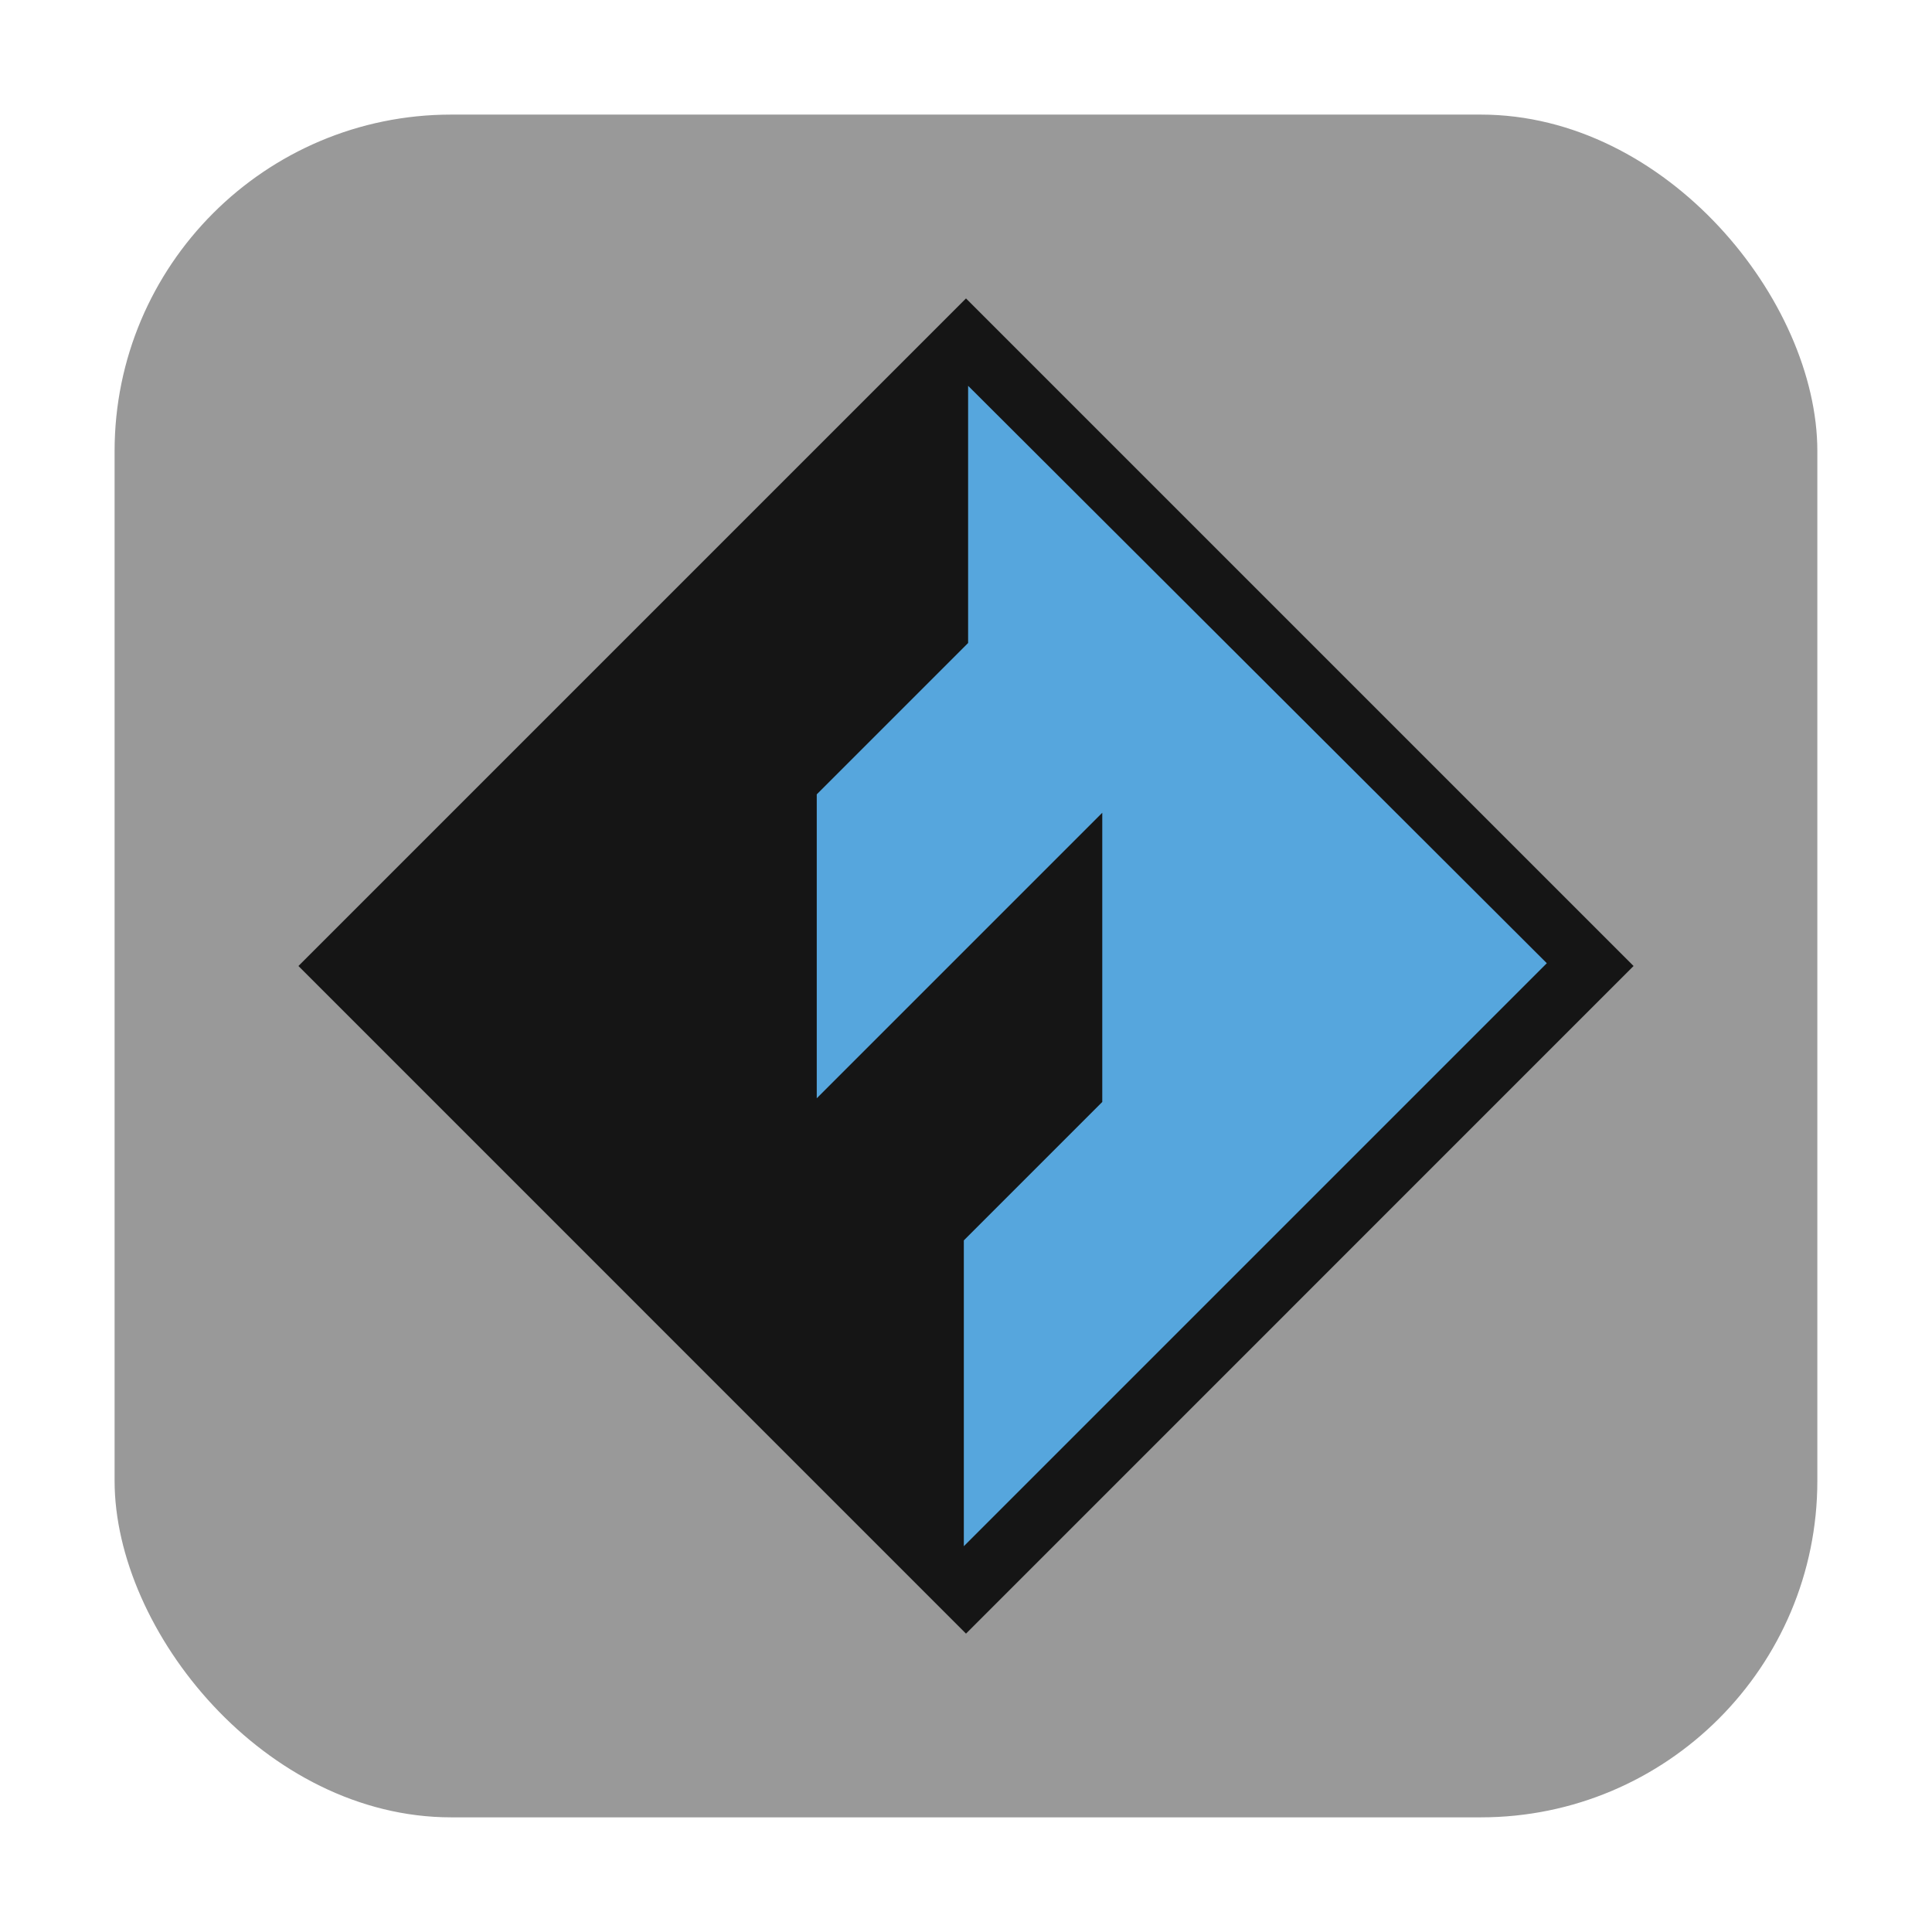<svg xmlns="http://www.w3.org/2000/svg" height="32" width="32" version="1"><rect width="28.203" height="28.203" x="1.898" y="1.898" ry="5.575" fill="#999" fill-rule="evenodd"/><path fill="#151515" d="M16 4.943L27.057 16 16 27.058 4.943 16z"/><path d="M16.035 6.39v4.26l-2.507 2.507v5.034l4.729-4.729v4.79l-2.293 2.293v5.065l9.656-9.656z" fill="#56a6dd"/></svg>